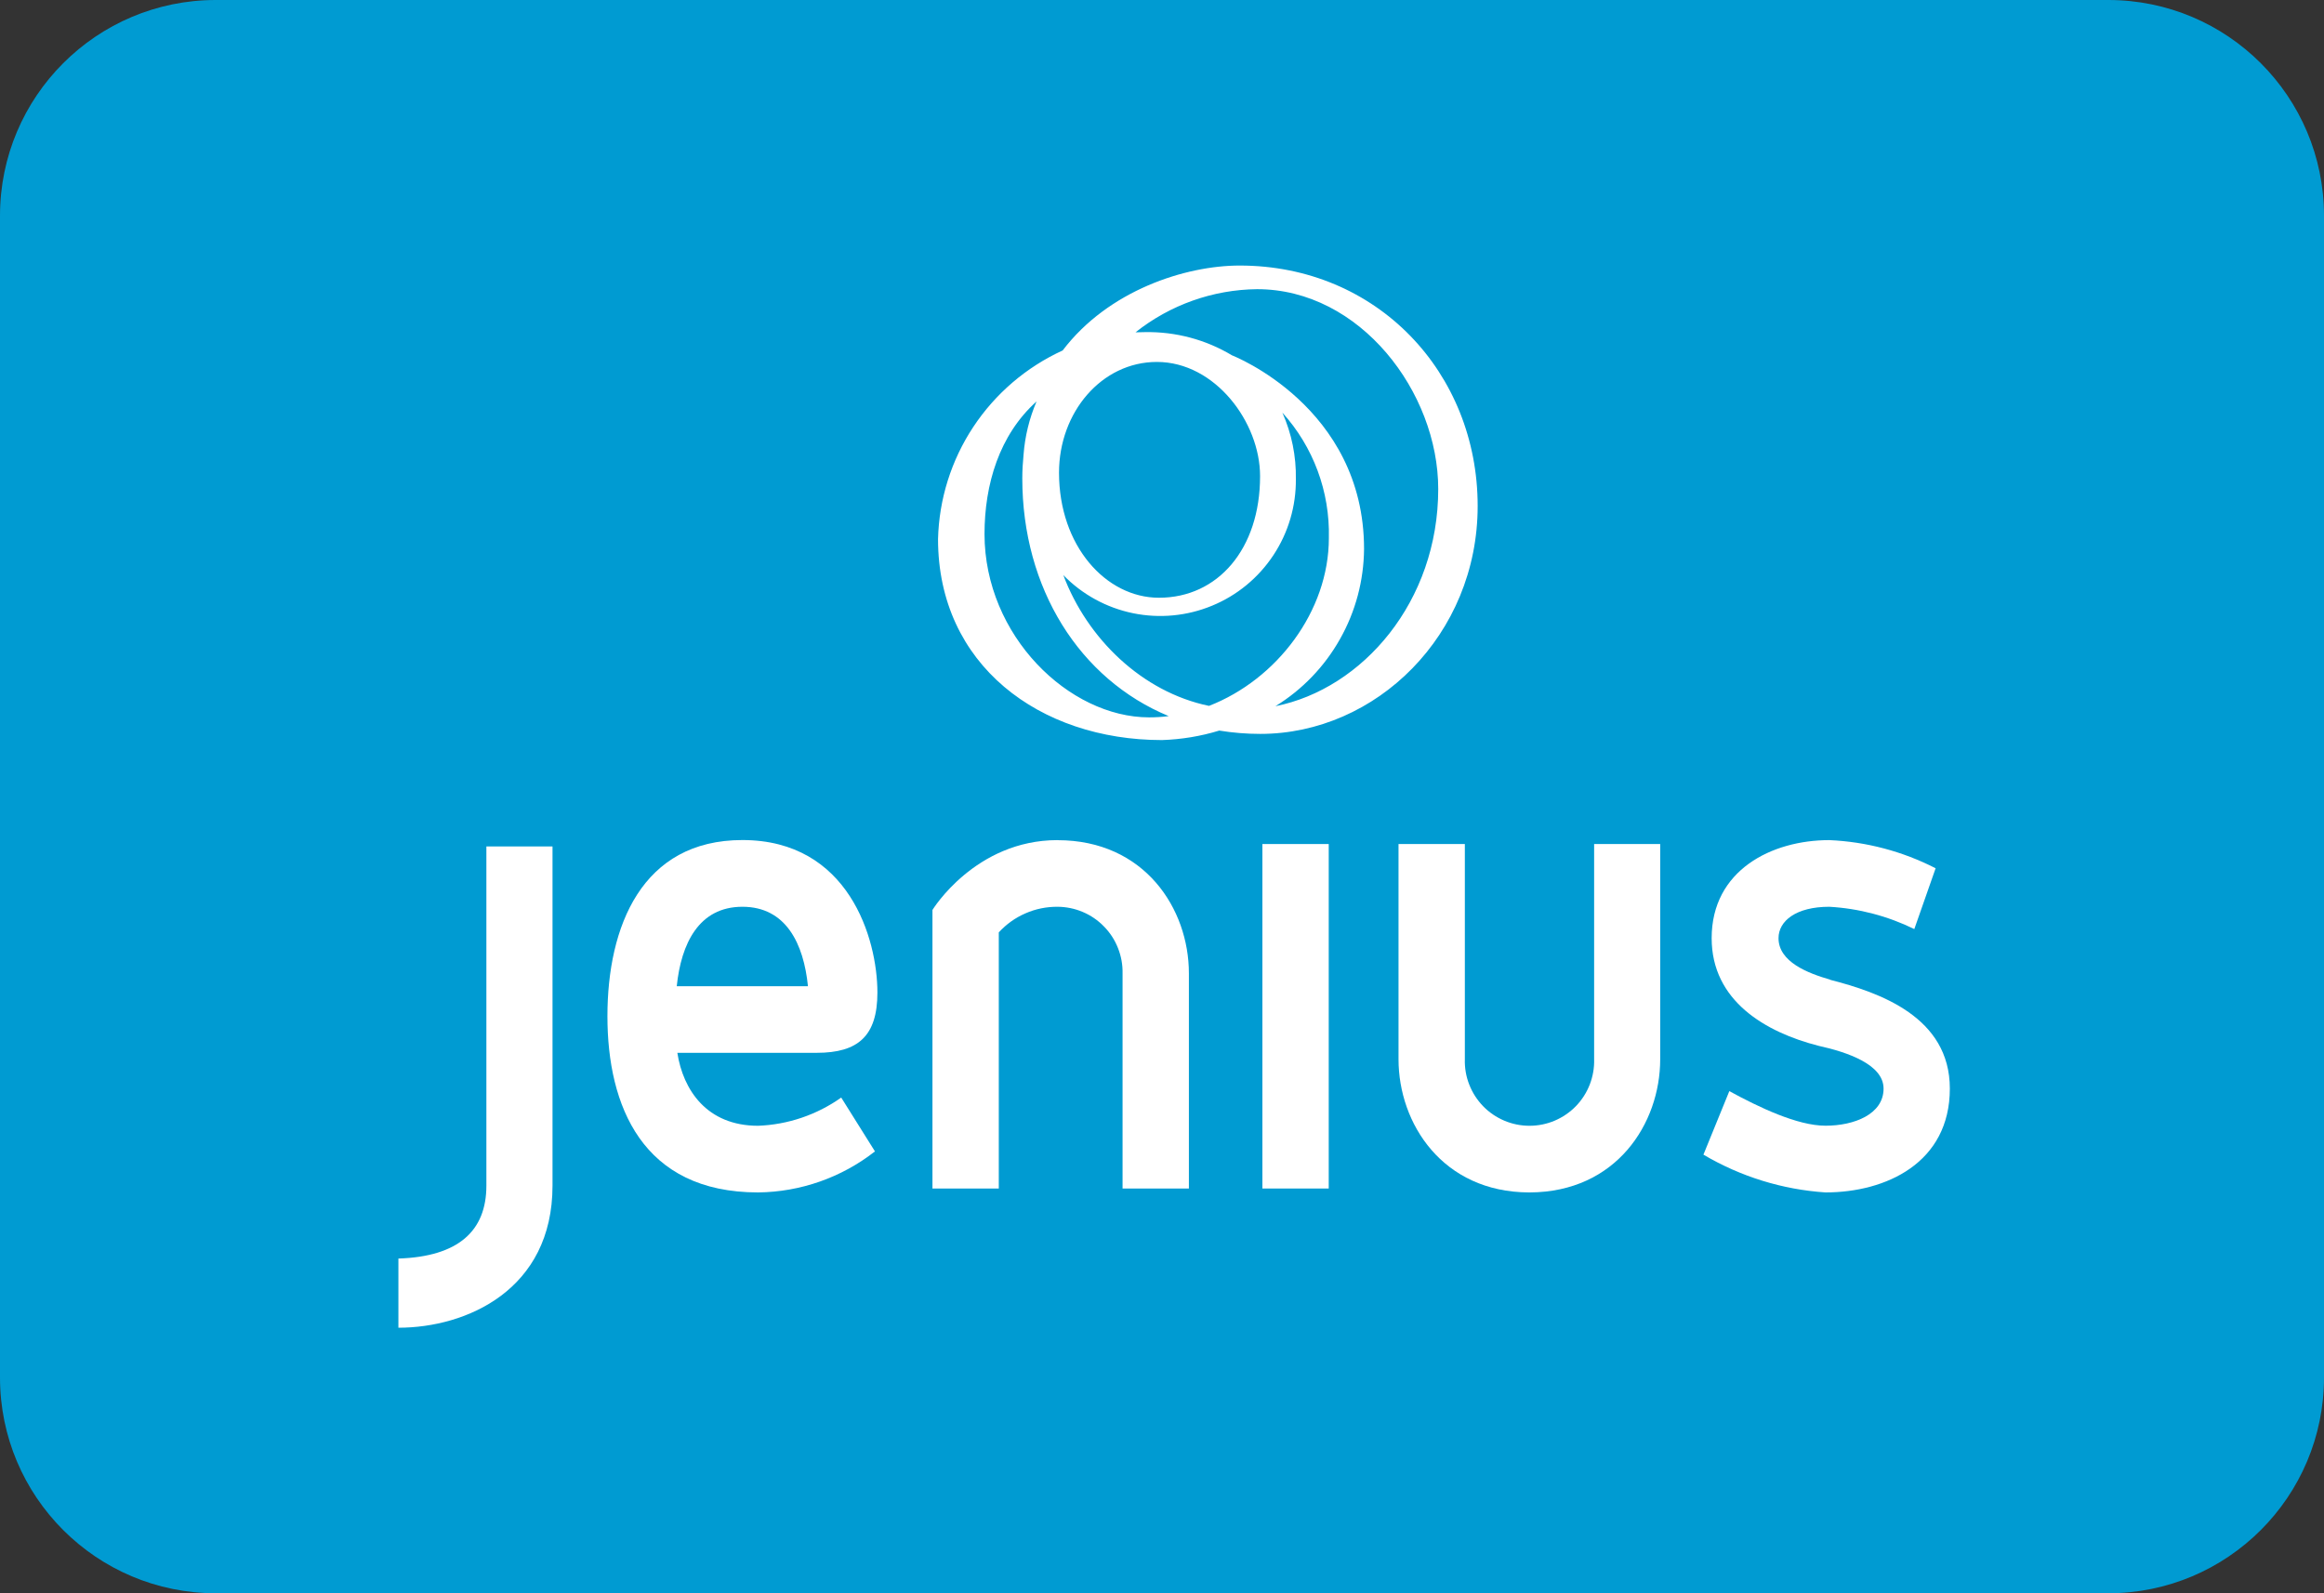 <svg width="35" height="24" viewBox="0 0 35 24" fill="none" xmlns="http://www.w3.org/2000/svg">
<rect x="0" y="0" width="35" height="24" fill="#333333" stroke="none"/>
<path d="M0 3.25C0 1.455 1.455 0 3.25 0H31.75C33.545 0 35 1.455 35 3.25V20.75C35 22.545 33.545 24 31.75 24H3.25C1.455 24 0 22.545 0 20.75V3.25Z" fill="#009BD2"/>
<path fill-rule="evenodd" clip-rule="evenodd" d="M7.325 17.86C7.325 18.544 6.901 18.929 6 18.958V20C7.024 20 8.321 19.431 8.321 17.86V12.75H7.325V17.859V17.86Z" fill="white"/>
<path fill-rule="evenodd" clip-rule="evenodd" d="M13.214 14.951C13.214 15.607 12.923 15.859 12.3 15.859H10.201C10.287 16.416 10.643 16.958 11.417 16.958C11.867 16.941 12.302 16.793 12.669 16.533L13.177 17.344C12.674 17.738 12.056 17.955 11.417 17.962C9.674 17.962 9.148 16.658 9.148 15.308C9.148 13.957 9.665 12.654 11.181 12.654C12.782 12.654 13.214 14.141 13.214 14.951ZM10.193 14.856H12.168C12.104 14.217 11.838 13.659 11.181 13.659C10.523 13.659 10.258 14.217 10.192 14.856H10.193Z" fill="white"/>
<path fill-rule="evenodd" clip-rule="evenodd" d="M15.927 12.655C14.684 12.655 14.043 13.707 14.043 13.707V17.903H15.042V14.045C15.154 13.922 15.291 13.824 15.444 13.758C15.596 13.691 15.761 13.658 15.927 13.659C16.057 13.66 16.186 13.686 16.306 13.737C16.427 13.788 16.535 13.862 16.626 13.956C16.718 14.049 16.789 14.159 16.837 14.281C16.885 14.402 16.909 14.531 16.906 14.662V17.903H17.905V14.662C17.905 13.688 17.237 12.656 15.928 12.656" fill="white"/>
<path fill-rule="evenodd" clip-rule="evenodd" d="M19.012 17.903H20.011V12.714H19.012V17.903Z" fill="white"/>
<path fill-rule="evenodd" clip-rule="evenodd" d="M27.558 14.758H27.567C27.227 14.661 26.785 14.489 26.785 14.132C26.785 13.872 27.05 13.659 27.549 13.659C27.994 13.684 28.43 13.799 28.83 13.995L29.151 13.079C28.653 12.824 28.107 12.679 27.549 12.655C26.683 12.655 25.778 13.108 25.778 14.132C25.778 15.077 26.588 15.549 27.39 15.754C27.821 15.849 28.367 16.034 28.367 16.398C28.367 16.785 27.923 16.957 27.493 16.957C27.068 16.957 26.487 16.678 26.044 16.436L25.654 17.393C26.214 17.724 26.844 17.919 27.492 17.962C28.403 17.962 29.365 17.517 29.365 16.398C29.365 15.32 28.311 14.951 27.558 14.758" fill="white"/>
<path fill-rule="evenodd" clip-rule="evenodd" d="M24.008 15.955C24.012 16.086 23.989 16.215 23.942 16.337C23.895 16.458 23.824 16.569 23.733 16.663C23.642 16.756 23.534 16.83 23.414 16.881C23.294 16.932 23.165 16.958 23.034 16.958C22.904 16.958 22.775 16.932 22.655 16.881C22.535 16.83 22.426 16.756 22.336 16.663C22.245 16.569 22.174 16.458 22.127 16.337C22.079 16.215 22.057 16.086 22.061 15.955V12.714H21.062V15.955C21.062 16.926 21.727 17.957 23.026 17.962H23.038C24.34 17.957 25.003 16.926 25.003 15.955V12.714H24.008V15.955Z" fill="white"/>
<path fill-rule="evenodd" clip-rule="evenodd" d="M22.254 7.622C22.254 9.566 20.722 11.055 18.98 11.055C18.773 11.055 18.566 11.038 18.362 11.005C18.082 11.091 17.793 11.138 17.5 11.148C15.656 11.148 14.127 10.015 14.127 8.12C14.142 7.519 14.326 6.933 14.658 6.431C14.99 5.929 15.456 5.53 16.004 5.279C16.691 4.374 17.853 4 18.67 4C20.741 4 22.254 5.615 22.254 7.622ZM18.932 4.356C18.266 4.363 17.622 4.592 17.101 5.006C17.139 5.005 17.204 5.003 17.241 5.003C17.703 4.994 18.159 5.115 18.555 5.353C18.555 5.353 20.543 6.122 20.543 8.27C20.539 8.745 20.415 9.212 20.181 9.626C19.948 10.041 19.613 10.389 19.208 10.638C20.524 10.374 21.66 9.061 21.66 7.366C21.66 5.911 20.487 4.356 18.932 4.356ZM17.423 5.452C16.591 5.452 15.949 6.21 15.949 7.12C15.949 8.226 16.658 9.004 17.454 9.004C18.341 9.004 18.977 8.27 18.977 7.173C18.978 6.361 18.299 5.452 17.423 5.452ZM17.305 10.806C17.404 10.806 17.503 10.8 17.601 10.787C16.256 10.231 15.396 8.86 15.396 7.205C15.396 7.082 15.404 6.965 15.415 6.848C15.436 6.572 15.502 6.301 15.611 6.047C15.049 6.551 14.827 7.298 14.827 8.046C14.829 9.577 16.1 10.806 17.306 10.806H17.305ZM18.208 10.633C19.229 10.236 20.013 9.207 20.013 8.104C20.03 7.408 19.78 6.732 19.313 6.216C19.453 6.531 19.522 6.872 19.516 7.217C19.52 7.625 19.402 8.024 19.177 8.364C18.952 8.704 18.631 8.969 18.254 9.124C17.877 9.28 17.462 9.319 17.063 9.237C16.664 9.155 16.298 8.955 16.014 8.663C16.372 9.618 17.199 10.424 18.208 10.633H18.208Z" fill="white"/>
</svg>
